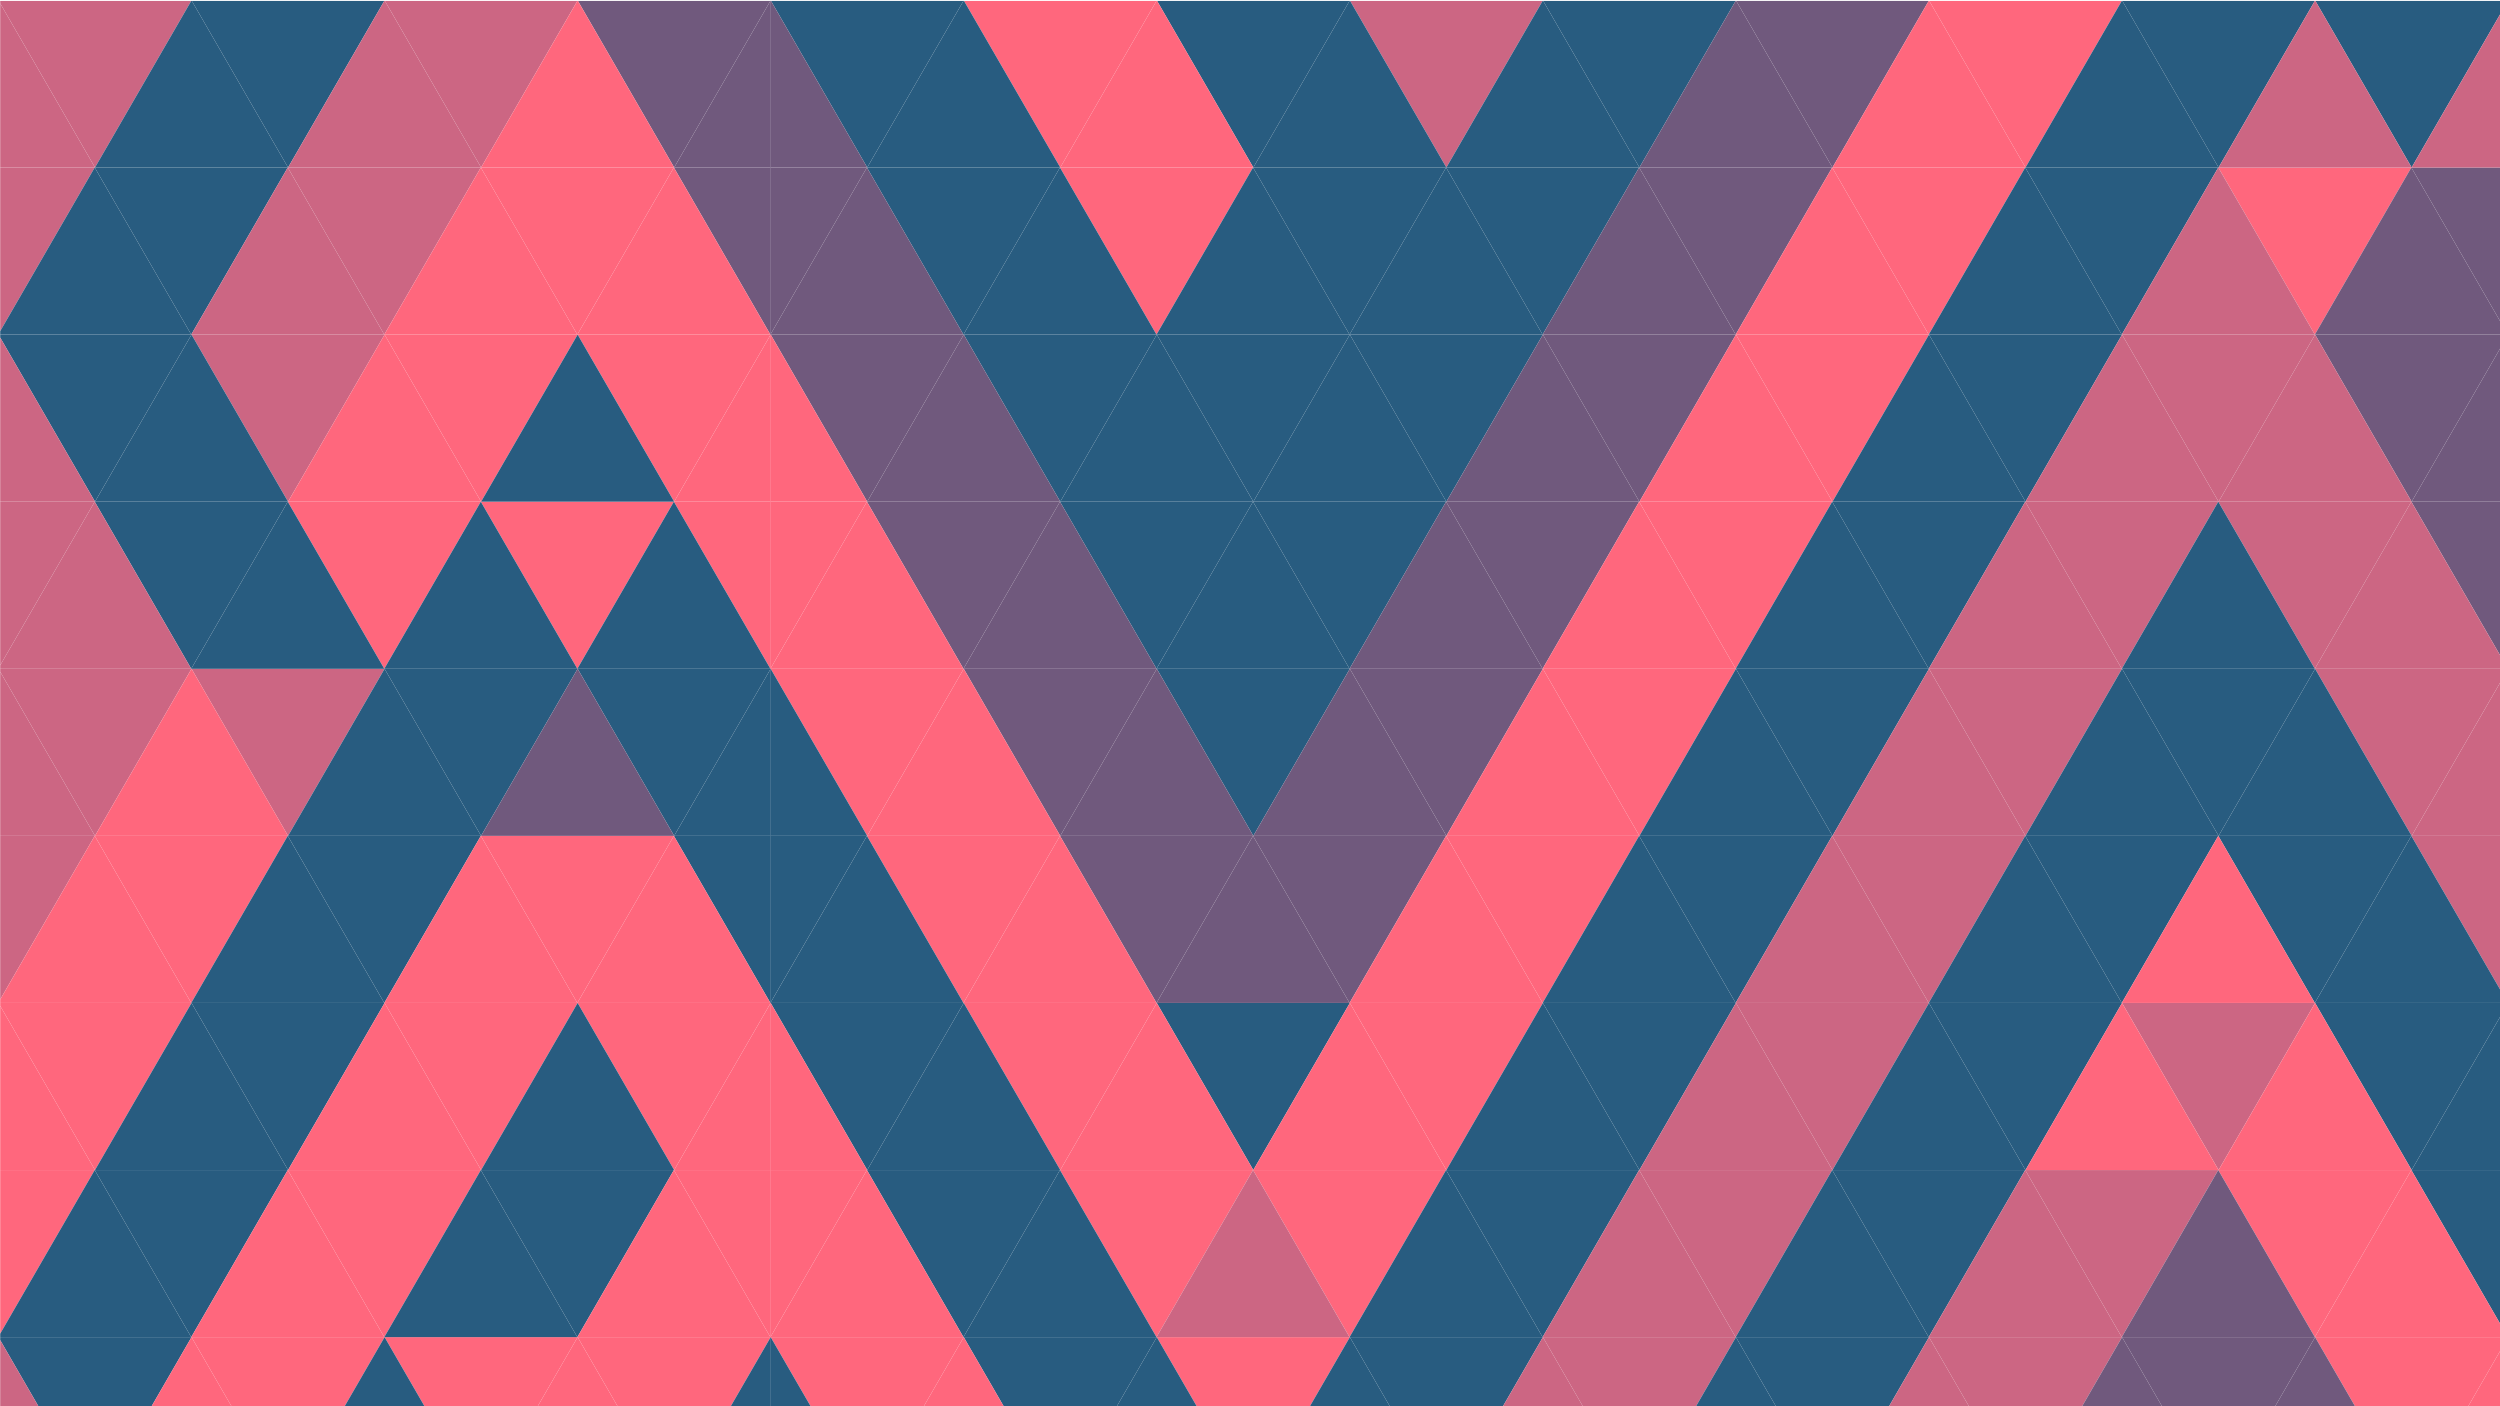 <?xml version="1.0" encoding="utf-8"?>
<!-- Generator: Adobe Illustrator 23.0.3, SVG Export Plug-In . SVG Version: 6.00 Build 0)  -->
<svg version="1.1" id="Layer_1" xmlns="http://www.w3.org/2000/svg" xmlns:xlink="http://www.w3.org/1999/xlink" x="0px" y="0px"
	 viewBox="0 0 1920 1080" style="enable-background:new 0 0 1920 1080;" xml:space="preserve">
<style type="text/css">
	.st0{fill:#FF677D;}
	.st1{fill:#285C80;}
	.st2{fill:#FFFFFF;}
	.st3{fill:#61B6F7;}
	.st4{fill:#CC6683;}
	.st5{fill:#70597D;}
	.st6{fill:#7ADAD9;}
	.st7{fill:#FBB57C;}
	.st8{clip-path:url(#SVGID_2_);fill:#285C80;}
	.st9{clip-path:url(#SVGID_2_);fill:#CC6683;}
	.st10{clip-path:url(#SVGID_2_);}
	.st11{clip-path:url(#SVGID_4_);fill:#285C80;}
	.st12{clip-path:url(#SVGID_4_);fill:#CC6683;}
	.st13{clip-path:url(#SVGID_4_);}
	.st14{clip-path:url(#SVGID_6_);}
	.st15{clip-path:url(#SVGID_8_);fill:#285C80;}
	.st16{clip-path:url(#SVGID_8_);fill:#CC6683;}
	.st17{clip-path:url(#SVGID_8_);}
	.st18{clip-path:url(#SVGID_8_);fill:#FF677D;}
	.st19{clip-path:url(#SVGID_10_);fill:#285C80;}
	.st20{clip-path:url(#SVGID_10_);fill:#CC6683;}
	.st21{clip-path:url(#SVGID_10_);}
</style>
<g>
	<g>
		<defs>
			
				<rect id="SVGID_7_" x="0.15" transform="matrix(-1 -1.224647e-16 1.224647e-16 -1 1920.451 1080)" width="1920.15" height="1080"/>
		</defs>
		<clipPath id="SVGID_2_">
			<use xlink:href="#SVGID_7_"  style="overflow:visible;"/>
		</clipPath>
		<polygon class="st9" points="591.66,1027.3 591.66,1026.92 591.89,1026.92 		"/>
		<polygon style="clip-path:url(#SVGID_2_);fill:#FF677D;" points="666.02,1155.24 591.89,1026.92 739.93,1026.92 740.15,1026.92 		
			"/>
		<polygon class="st8" points="888.19,1026.92 888.41,1026.92 814.28,1155.24 740.15,1026.92 		"/>
		<polygon style="clip-path:url(#SVGID_2_);fill:#FF677D;" points="1036.45,1026.92 1036.68,1026.92 962.55,1155.24 888.41,1026.92 
					"/>
		<polygon class="st8" points="1184.72,1026.92 1184.94,1026.92 1110.81,1155.24 1036.68,1026.92 		"/>
		<polygon class="st9" points="1332.98,1026.92 1333.21,1026.92 1259.08,1155.24 1184.94,1026.92 		"/>
		<polygon class="st8" points="1481.25,1026.92 1481.47,1026.92 1407.34,1155.24 1333.21,1026.92 		"/>
		<polygon class="st9" points="1629.51,1026.92 1629.74,1026.92 1555.6,1155.24 1481.47,1026.92 		"/>
		<g class="st10">
			<polygon class="st5" points="1777.78,1026.92 1778,1026.92 1703.87,1155.24 1629.74,1026.92 			"/>
		</g>
		<polygon style="clip-path:url(#SVGID_2_);fill:#FF677D;" points="1778,1026.92 1926.04,1026.92 1926.26,1026.92 1852.13,1155.24 
					"/>
		<polygon style="clip-path:url(#SVGID_2_);fill:#FF677D;" points="1926.26,1026.92 1926.26,1155.24 1852.13,1155.24 		"/>
		<g class="st10">
			<polygon class="st5" points="1852.13,1155.24 1851.91,1155.24 1703.87,1155.24 1778,1026.92 			"/>
		</g>
		<g class="st10">
			<polygon class="st5" points="1703.87,1155.24 1703.64,1155.24 1555.6,1155.24 1629.74,1026.92 			"/>
		</g>
		<polygon class="st9" points="1555.6,1155.24 1555.38,1155.24 1407.34,1155.24 1481.47,1026.92 		"/>
		<polygon class="st8" points="1407.34,1155.24 1407.12,1155.24 1259.08,1155.24 1333.21,1026.92 		"/>
		<polygon class="st9" points="1259.08,1155.24 1258.85,1155.24 1110.81,1155.24 1184.94,1026.92 		"/>
		<polygon class="st8" points="1110.81,1155.24 1110.59,1155.24 962.55,1155.24 1036.68,1026.92 		"/>
		<polygon class="st8" points="962.55,1155.24 962.32,1155.24 814.28,1155.24 888.41,1026.92 		"/>
		<polygon style="clip-path:url(#SVGID_2_);fill:#FF677D;" points="814.28,1155.24 814.06,1155.24 666.02,1155.24 740.15,1026.92 		
			"/>
		<polygon class="st8" points="666.02,1155.24 665.79,1155.24 591.66,1155.24 591.66,1027.3 591.89,1026.92 		"/>
		<polygon style="clip-path:url(#SVGID_2_);fill:#FF677D;" points="591.66,1026.92 591.66,898.59 665.79,898.59 		"/>
		<polygon class="st8" points="739.93,1026.92 665.79,898.59 666.02,898.59 814.06,898.59 		"/>
		<polygon style="clip-path:url(#SVGID_2_);fill:#FF677D;" points="888.19,1026.92 814.06,898.59 814.28,898.59 962.32,898.59 		"/>
		<polygon style="clip-path:url(#SVGID_2_);fill:#FF677D;" points="962.55,898.59 1110.59,898.59 1036.45,1026.92 962.32,898.59 		
			"/>
		<polygon class="st8" points="1110.81,898.59 1258.85,898.59 1184.72,1026.92 1110.59,898.59 		"/>
		<polygon class="st9" points="1259.08,898.59 1407.12,898.59 1332.98,1026.92 1258.85,898.59 		"/>
		<polygon class="st8" points="1407.34,898.59 1555.38,898.59 1481.25,1026.92 1407.12,898.59 		"/>
		<polygon class="st9" points="1555.6,898.59 1703.64,898.59 1629.51,1026.92 1555.38,898.59 		"/>
		<polygon style="clip-path:url(#SVGID_2_);fill:#FF677D;" points="1703.64,898.59 1703.87,898.59 1851.91,898.59 1777.78,1026.92 
					"/>
		<polygon class="st8" points="1851.91,898.59 1852.13,898.59 1926.26,898.59 1926.26,1026.53 1926.04,1026.92 		"/>
		<polygon style="clip-path:url(#SVGID_2_);fill:#FF677D;" points="1851.91,898.59 1926.04,1026.92 1778,1026.92 1777.78,1026.92 		
			"/>
		<g class="st10">
			<polygon class="st5" points="1777.78,1026.92 1629.74,1026.92 1629.51,1026.92 1703.64,898.59 			"/>
		</g>
		<polygon class="st9" points="1629.51,1026.92 1481.47,1026.92 1481.25,1026.92 1555.38,898.59 		"/>
		<polygon class="st8" points="1481.25,1026.92 1333.21,1026.92 1332.98,1026.92 1407.12,898.59 		"/>
		<polygon class="st9" points="1332.98,1026.92 1184.94,1026.92 1184.72,1026.92 1258.85,898.59 		"/>
		<polygon class="st8" points="1184.72,1026.92 1036.68,1026.92 1036.45,1026.92 1110.59,898.59 		"/>
		<polygon class="st9" points="1036.45,1026.92 888.41,1026.92 888.19,1026.92 962.32,898.59 		"/>
		<polygon class="st8" points="888.19,1026.92 740.15,1026.92 739.93,1026.92 814.06,898.59 		"/>
		<polygon style="clip-path:url(#SVGID_2_);fill:#FF677D;" points="739.93,1026.92 591.89,1026.92 591.66,1026.92 665.79,898.59 		
			"/>
		<polygon class="st9" points="591.66,770.65 591.66,770.27 591.89,770.27 		"/>
		<polygon class="st8" points="666.02,898.59 591.89,770.27 739.93,770.27 740.15,770.27 		"/>
		<polygon style="clip-path:url(#SVGID_2_);fill:#FF677D;" points="814.28,898.59 740.15,770.27 888.19,770.27 888.41,770.27 		"/>
		<polygon class="st8" points="962.55,898.59 888.41,770.27 1036.45,770.27 1036.68,770.27 		"/>
		<polygon style="clip-path:url(#SVGID_2_);fill:#FF677D;" points="1184.72,770.27 1184.94,770.27 1110.81,898.59 1036.68,770.27 		
			"/>
		<polygon class="st8" points="1332.98,770.27 1333.21,770.27 1259.08,898.59 1184.94,770.27 		"/>
		<polygon class="st9" points="1481.25,770.27 1481.47,770.27 1407.34,898.59 1333.21,770.27 		"/>
		<polygon class="st8" points="1481.47,770.27 1629.51,770.27 1629.74,770.27 1555.6,898.59 		"/>
		<polygon class="st9" points="1629.74,770.27 1777.78,770.27 1778,770.27 1703.87,898.59 		"/>
		<polygon class="st8" points="1778,770.27 1926.04,770.27 1926.26,770.27 1852.13,898.59 		"/>
		<polygon class="st8" points="1926.26,770.27 1926.26,898.59 1852.13,898.59 		"/>
		<polygon style="clip-path:url(#SVGID_2_);fill:#FF677D;" points="1778,770.27 1852.13,898.59 1851.91,898.59 1703.87,898.59 		"/>
		<polygon style="clip-path:url(#SVGID_2_);fill:#FF677D;" points="1629.74,770.27 1703.87,898.59 1703.64,898.59 1555.6,898.59 		
			"/>
		<polygon class="st8" points="1555.6,898.59 1555.38,898.59 1407.34,898.59 1481.47,770.27 		"/>
		<polygon class="st9" points="1407.34,898.59 1407.12,898.59 1259.08,898.59 1333.21,770.27 		"/>
		<polygon class="st8" points="1259.08,898.59 1258.85,898.59 1110.81,898.59 1184.94,770.27 		"/>
		<polygon style="clip-path:url(#SVGID_2_);fill:#FF677D;" points="1110.81,898.59 1110.59,898.59 962.55,898.59 1036.68,770.27 		
			"/>
		<polygon style="clip-path:url(#SVGID_2_);fill:#FF677D;" points="962.55,898.59 962.32,898.59 814.28,898.59 888.41,770.27 		"/>
		<polygon class="st8" points="814.28,898.59 814.06,898.59 666.02,898.59 740.15,770.27 		"/>
		<polygon style="clip-path:url(#SVGID_2_);fill:#FF677D;" points="666.02,898.59 665.79,898.59 591.66,898.59 591.66,770.65 
			591.89,770.27 		"/>
		<polygon class="st8" points="591.66,770.27 591.66,641.94 665.79,641.94 		"/>
		<polygon style="clip-path:url(#SVGID_2_);fill:#FF677D;" points="739.93,770.27 665.79,641.94 666.02,641.94 814.06,641.94 		"/>
		<g class="st10">
			<polygon class="st5" points="888.19,770.27 814.06,641.94 814.28,641.94 962.32,641.94 			"/>
		</g>
		<g class="st10">
			<polygon class="st5" points="1036.45,770.27 962.32,641.94 962.55,641.94 1110.59,641.94 			"/>
		</g>
		<polygon style="clip-path:url(#SVGID_2_);fill:#FF677D;" points="1184.72,770.27 1110.59,641.94 1110.81,641.94 1258.85,641.94 		
			"/>
		<polygon class="st8" points="1259.08,641.94 1407.12,641.94 1332.98,770.27 1258.85,641.94 		"/>
		<polygon class="st9" points="1407.12,641.94 1407.34,641.94 1555.38,641.94 1481.25,770.27 		"/>
		<polygon class="st8" points="1555.38,641.94 1555.6,641.94 1703.64,641.94 1629.51,770.27 		"/>
		<polygon class="st8" points="1703.64,641.94 1703.87,641.94 1851.91,641.94 1777.78,770.27 		"/>
		<polygon class="st9" points="1851.91,641.94 1852.13,641.94 1926.26,641.94 1926.26,769.88 1926.04,770.27 		"/>
		<polygon class="st8" points="1851.91,641.94 1926.04,770.27 1778,770.27 1777.78,770.27 		"/>
		<polygon style="clip-path:url(#SVGID_2_);fill:#FF677D;" points="1703.64,641.94 1777.78,770.27 1629.74,770.27 1629.51,770.27 		
			"/>
		<polygon class="st8" points="1555.38,641.94 1629.51,770.27 1481.47,770.27 1481.25,770.27 		"/>
		<polygon class="st9" points="1481.25,770.27 1333.21,770.27 1332.98,770.27 1407.12,641.94 		"/>
		<polygon class="st8" points="1332.98,770.27 1184.94,770.27 1184.72,770.27 1258.85,641.94 		"/>
		<polygon style="clip-path:url(#SVGID_2_);fill:#FF677D;" points="1184.72,770.27 1036.68,770.27 1036.45,770.27 1110.59,641.94 		
			"/>
		<g class="st10">
			<polygon class="st5" points="1036.45,770.27 888.41,770.27 888.19,770.27 962.32,641.94 			"/>
		</g>
		<polygon style="clip-path:url(#SVGID_2_);fill:#FF677D;" points="888.19,770.27 740.15,770.27 739.93,770.27 814.06,641.94 		"/>
		<polygon class="st8" points="739.93,770.27 591.89,770.27 591.66,770.27 665.79,641.94 		"/>
		<polygon class="st9" points="591.66,514 591.66,513.62 591.89,513.62 		"/>
		<polygon style="clip-path:url(#SVGID_2_);fill:#FF677D;" points="666.02,641.94 591.89,513.62 739.93,513.62 740.15,513.62 		"/>
		<g class="st10">
			<polygon class="st5" points="814.28,641.94 740.15,513.62 888.19,513.62 888.41,513.62 			"/>
		</g>
		<polygon class="st8" points="962.55,641.94 888.41,513.62 1036.45,513.62 1036.68,513.62 		"/>
		<g class="st10">
			<polygon class="st5" points="1110.81,641.94 1036.68,513.62 1184.72,513.62 1184.94,513.62 			"/>
		</g>
		<polygon style="clip-path:url(#SVGID_2_);fill:#FF677D;" points="1184.94,513.62 1332.98,513.62 1333.21,513.62 1259.08,641.94 		
			"/>
		<polygon class="st8" points="1333.21,513.62 1481.25,513.62 1481.47,513.62 1407.34,641.94 		"/>
		<polygon class="st9" points="1481.47,513.62 1629.51,513.62 1629.74,513.62 1555.6,641.94 		"/>
		<polygon class="st8" points="1629.74,513.62 1777.78,513.62 1778,513.62 1703.87,641.94 		"/>
		<polygon class="st9" points="1778,513.62 1926.04,513.62 1926.26,513.62 1852.13,641.94 		"/>
		<polygon class="st9" points="1926.26,513.62 1926.26,641.94 1852.13,641.94 		"/>
		<polygon class="st8" points="1778,513.62 1852.13,641.94 1851.91,641.94 1703.87,641.94 		"/>
		<polygon class="st8" points="1629.74,513.62 1703.87,641.94 1703.64,641.94 1555.6,641.94 		"/>
		<polygon class="st9" points="1481.47,513.62 1555.6,641.94 1555.38,641.94 1407.34,641.94 		"/>
		<polygon class="st8" points="1333.21,513.62 1407.34,641.94 1407.12,641.94 1259.08,641.94 		"/>
		<polygon style="clip-path:url(#SVGID_2_);fill:#FF677D;" points="1259.08,641.94 1258.85,641.94 1110.81,641.94 1184.94,513.62 		
			"/>
		<g class="st10">
			<polygon class="st5" points="1110.81,641.94 1110.59,641.94 962.55,641.94 1036.68,513.62 			"/>
		</g>
		<g class="st10">
			<polygon class="st5" points="962.55,641.94 962.32,641.94 814.28,641.94 888.41,513.62 			"/>
		</g>
		<polygon style="clip-path:url(#SVGID_2_);fill:#FF677D;" points="814.28,641.94 814.06,641.94 666.02,641.94 740.15,513.62 		"/>
		<polygon class="st8" points="666.02,641.94 665.79,641.94 591.66,641.94 591.66,514 591.89,513.62 		"/>
		<polygon style="clip-path:url(#SVGID_2_);fill:#FF677D;" points="591.66,513.62 591.66,385.29 665.79,385.29 		"/>
		<g class="st10">
			<polygon class="st5" points="739.93,513.62 665.79,385.29 666.02,385.29 814.06,385.29 			"/>
		</g>
		<polygon class="st8" points="888.19,513.62 814.06,385.29 814.28,385.29 962.32,385.29 		"/>
		<polygon class="st8" points="1036.45,513.62 962.32,385.29 962.55,385.29 1110.59,385.29 		"/>
		<g class="st10">
			<polygon class="st5" points="1110.59,385.29 1110.81,385.29 1258.85,385.29 1184.72,513.62 			"/>
		</g>
		<polygon style="clip-path:url(#SVGID_2_);fill:#FF677D;" points="1258.85,385.29 1259.08,385.29 1407.12,385.29 1332.98,513.62 		
			"/>
		<polygon class="st8" points="1407.12,385.29 1407.34,385.29 1555.38,385.29 1481.25,513.62 		"/>
		<polygon class="st9" points="1555.38,385.29 1555.6,385.29 1703.64,385.29 1629.51,513.62 		"/>
		<polygon class="st9" points="1703.64,385.29 1703.87,385.29 1851.91,385.29 1777.78,513.62 		"/>
		<g class="st10">
			<polygon class="st5" points="1851.91,385.29 1852.13,385.29 1926.26,385.29 1926.26,513.23 1926.04,513.62 			"/>
		</g>
		<polygon class="st9" points="1851.91,385.29 1926.04,513.62 1778,513.62 1777.78,513.62 		"/>
		<polygon class="st8" points="1703.64,385.29 1777.78,513.62 1629.74,513.62 1629.51,513.62 		"/>
		<polygon class="st9" points="1555.38,385.29 1629.51,513.62 1481.47,513.62 1481.25,513.62 		"/>
		<polygon class="st8" points="1333.21,513.62 1332.98,513.62 1407.12,385.29 1481.25,513.62 		"/>
		<polygon style="clip-path:url(#SVGID_2_);fill:#FF677D;" points="1184.94,513.62 1184.72,513.62 1258.85,385.29 1332.98,513.62 		
			"/>
		<g class="st10">
			<polygon class="st5" points="1184.72,513.62 1036.68,513.62 1036.45,513.62 1110.59,385.29 			"/>
		</g>
		<polygon class="st8" points="1036.45,513.62 888.41,513.62 888.19,513.62 962.32,385.29 		"/>
		<g class="st10">
			<polygon class="st5" points="888.19,513.62 740.15,513.62 739.93,513.62 814.06,385.29 			"/>
		</g>
		<polygon style="clip-path:url(#SVGID_2_);fill:#FF677D;" points="739.93,513.62 591.89,513.62 591.66,513.62 665.79,385.29 		"/>
		<polygon class="st9" points="591.66,257.35 591.66,256.97 591.89,256.97 		"/>
		<g class="st10">
			<polygon class="st5" points="666.02,385.29 591.89,256.97 739.93,256.97 740.15,256.97 			"/>
		</g>
		<polygon class="st8" points="814.28,385.29 740.15,256.97 888.19,256.97 888.41,256.97 		"/>
		<polygon class="st8" points="888.41,256.97 1036.45,256.97 1036.68,256.97 962.55,385.29 		"/>
		<polygon class="st8" points="1036.68,256.97 1184.72,256.97 1184.94,256.97 1110.81,385.29 		"/>
		<g class="st10">
			<polygon class="st5" points="1184.94,256.97 1332.98,256.97 1333.21,256.97 1259.08,385.29 			"/>
		</g>
		<polygon style="clip-path:url(#SVGID_2_);fill:#FF677D;" points="1333.21,256.97 1481.25,256.97 1481.47,256.97 1407.34,385.29 		
			"/>
		<polygon class="st8" points="1481.47,256.97 1629.51,256.97 1629.74,256.97 1555.6,385.29 		"/>
		<polygon class="st9" points="1629.74,256.97 1777.78,256.97 1778,256.97 1703.87,385.29 		"/>
		<g class="st10">
			<polygon class="st5" points="1778,256.97 1926.04,256.97 1926.26,256.97 1852.13,385.29 			"/>
		</g>
		<g class="st10">
			<polygon class="st5" points="1926.26,256.97 1926.26,385.29 1852.13,385.29 			"/>
		</g>
		<polygon class="st9" points="1778,256.97 1852.13,385.29 1851.91,385.29 1703.87,385.29 		"/>
		<polygon class="st9" points="1629.74,256.97 1703.87,385.29 1703.64,385.29 1555.6,385.29 		"/>
		<polygon class="st8" points="1555.38,385.29 1407.34,385.29 1481.47,256.97 1555.6,385.29 		"/>
		<polygon style="clip-path:url(#SVGID_2_);fill:#FF677D;" points="1407.12,385.29 1259.08,385.29 1333.21,256.97 1407.34,385.29 		
			"/>
		<g class="st10">
			<polygon class="st5" points="1258.85,385.29 1110.81,385.29 1184.94,256.97 1259.08,385.29 			"/>
		</g>
		<polygon class="st8" points="1110.59,385.29 962.55,385.29 1036.68,256.97 1110.81,385.29 		"/>
		<polygon class="st8" points="962.55,385.29 962.32,385.29 814.28,385.29 888.41,256.97 		"/>
		<g class="st10">
			<polygon class="st5" points="814.28,385.29 814.06,385.29 666.02,385.29 740.15,256.97 			"/>
		</g>
		<polygon style="clip-path:url(#SVGID_2_);fill:#FF677D;" points="666.02,385.29 665.79,385.29 591.66,385.29 591.66,257.35 
			591.89,256.97 		"/>
		<g class="st10">
			<polygon class="st5" points="591.66,256.97 591.66,128.64 665.79,128.64 			"/>
		</g>
		<polygon class="st8" points="739.93,256.97 665.79,128.64 666.02,128.64 814.06,128.64 		"/>
		<polygon style="clip-path:url(#SVGID_2_);fill:#FF677D;" points="814.06,128.64 814.28,128.64 962.32,128.64 888.19,256.97 		"/>
		<polygon class="st8" points="962.32,128.64 962.55,128.64 1110.59,128.64 1036.45,256.97 		"/>
		<polygon class="st8" points="1110.59,128.64 1110.81,128.64 1258.85,128.64 1184.72,256.97 		"/>
		<g class="st10">
			<polygon class="st5" points="1258.85,128.64 1259.08,128.64 1407.12,128.64 1332.98,256.97 			"/>
		</g>
		<polygon style="clip-path:url(#SVGID_2_);fill:#FF677D;" points="1407.12,128.64 1407.34,128.64 1555.38,128.64 1481.25,256.97 		
			"/>
		<polygon class="st8" points="1555.38,128.64 1555.6,128.64 1703.64,128.64 1629.51,256.97 		"/>
		<polygon style="clip-path:url(#SVGID_2_);fill:#FF677D;" points="1703.64,128.64 1703.87,128.64 1851.91,128.64 1777.78,256.97 		
			"/>
		<g class="st10">
			<polygon class="st5" points="1851.91,128.64 1852.13,128.64 1926.26,128.64 1926.26,256.58 1926.04,256.97 			"/>
		</g>
		<g class="st10">
			<polygon class="st5" points="1851.91,128.64 1926.04,256.97 1778,256.97 1777.78,256.97 			"/>
		</g>
		<polygon class="st9" points="1629.74,256.97 1629.51,256.97 1703.64,128.64 1777.78,256.97 		"/>
		<polygon class="st8" points="1481.47,256.97 1481.25,256.97 1555.38,128.64 1629.51,256.97 		"/>
		<polygon style="clip-path:url(#SVGID_2_);fill:#FF677D;" points="1333.21,256.97 1332.98,256.97 1407.12,128.64 1481.25,256.97 		
			"/>
		<g class="st10">
			<polygon class="st5" points="1184.94,256.97 1184.72,256.97 1258.85,128.64 1332.98,256.97 			"/>
		</g>
		<polygon class="st8" points="1036.68,256.97 1036.45,256.97 1110.59,128.64 1184.72,256.97 		"/>
		<polygon class="st8" points="888.41,256.97 888.19,256.97 962.32,128.64 1036.45,256.97 		"/>
		<polygon class="st8" points="888.19,256.97 740.15,256.97 739.93,256.97 814.06,128.64 		"/>
		<g class="st10">
			<polygon class="st5" points="739.93,256.97 591.89,256.97 591.66,256.97 665.79,128.64 			"/>
		</g>
		<polygon class="st8" points="592.11,0.7 739.93,0.7 666.02,128.64 		"/>
		<polygon style="clip-path:url(#SVGID_2_);fill:#FF677D;" points="740.37,0.7 888.19,0.7 814.28,128.64 		"/>
		<polygon class="st8" points="888.64,0.7 1036.45,0.7 962.55,128.64 		"/>
		<polygon class="st9" points="1036.9,0.7 1184.72,0.7 1110.81,128.64 		"/>
		<polygon class="st8" points="1185.17,0.7 1332.98,0.7 1259.08,128.64 		"/>
		<g class="st10">
			<polygon class="st5" points="1333.43,0.7 1481.25,0.7 1407.34,128.64 			"/>
		</g>
		<polygon style="clip-path:url(#SVGID_2_);fill:#FF677D;" points="1481.69,0.7 1629.51,0.7 1555.6,128.64 		"/>
		<polygon class="st8" points="1629.96,0.7 1777.78,0.7 1703.87,128.64 		"/>
		<polygon class="st8" points="1778.22,0.7 1926.04,0.7 1852.13,128.64 		"/>
		<polygon class="st9" points="1926.04,0.7 1926.26,0.7 1926.26,128.64 1852.13,128.64 		"/>
		<polygon class="st9" points="1851.91,128.64 1703.87,128.64 1777.78,0.7 1778.22,0.7 1852.13,128.64 		"/>
		<polygon class="st8" points="1703.64,128.64 1555.6,128.64 1629.51,0.7 1629.96,0.7 1703.87,128.64 		"/>
		<polygon style="clip-path:url(#SVGID_2_);fill:#FF677D;" points="1555.38,128.64 1407.34,128.64 1481.25,0.7 1481.69,0.7 
			1555.6,128.64 		"/>
		<g class="st10">
			<polygon class="st5" points="1407.12,128.64 1259.08,128.64 1332.98,0.7 1333.43,0.7 1407.34,128.64 			"/>
		</g>
		<polygon class="st8" points="1258.85,128.64 1110.81,128.64 1184.72,0.7 1185.17,0.7 1259.08,128.64 		"/>
		<polygon class="st8" points="1110.59,128.64 962.55,128.64 1036.45,0.7 1036.9,0.7 1110.81,128.64 		"/>
		<polygon style="clip-path:url(#SVGID_2_);fill:#FF677D;" points="962.32,128.64 814.28,128.64 888.19,0.7 888.64,0.7 
			962.55,128.64 		"/>
		<polygon class="st8" points="814.06,128.64 666.02,128.64 739.93,0.7 740.37,0.7 814.28,128.64 		"/>
		<g class="st10">
			<polygon class="st5" points="666.02,128.64 665.79,128.64 591.66,128.64 591.66,0.7 592.11,0.7 			"/>
		</g>
		<polygon class="st8" points="146.87,1026.92 147.09,1026.92 72.96,1155.24 -1.17,1026.92 		"/>
		<polygon style="clip-path:url(#SVGID_2_);fill:#FF677D;" points="295.13,1026.92 295.36,1026.92 221.23,1155.24 147.09,1026.92 		
			"/>
		<polygon style="clip-path:url(#SVGID_2_);fill:#FF677D;" points="443.4,1026.92 443.62,1026.92 369.49,1155.24 295.36,1026.92 		
			"/>
		<polygon style="clip-path:url(#SVGID_2_);fill:#FF677D;" points="443.62,1026.92 591.66,1026.92 591.89,1026.92 517.75,1155.24 		
			"/>
		<polygon class="st8" points="591.89,1026.92 591.89,1155.24 517.75,1155.24 		"/>
		<polygon style="clip-path:url(#SVGID_2_);fill:#FF677D;" points="517.75,1155.24 517.53,1155.24 369.49,1155.24 443.62,1026.92 		
			"/>
		<polygon class="st8" points="369.49,1155.24 369.27,1155.24 221.23,1155.24 295.36,1026.92 		"/>
		<polygon style="clip-path:url(#SVGID_2_);fill:#FF677D;" points="221.23,1155.24 221,1155.24 72.96,1155.24 147.09,1026.92 		"/>
		<polygon class="st9" points="72.96,1155.24 72.74,1155.24 -75.3,1155.24 -1.17,1026.92 		"/>
		<polygon style="clip-path:url(#SVGID_2_);fill:#FF677D;" points="-75.3,898.59 72.74,898.59 -1.39,1026.92 -75.53,898.59 		"/>
		<polygon class="st8" points="72.96,898.59 221,898.59 146.87,1026.92 72.74,898.59 		"/>
		<polygon style="clip-path:url(#SVGID_2_);fill:#FF677D;" points="221.23,898.59 369.27,898.59 295.13,1026.92 221,898.59 		"/>
		<polygon class="st8" points="369.27,898.59 369.49,898.59 517.53,898.59 443.4,1026.92 		"/>
		<polygon style="clip-path:url(#SVGID_2_);fill:#FF677D;" points="517.53,898.59 517.75,898.59 591.89,898.59 591.89,1026.53 
			591.66,1026.92 		"/>
		<polygon class="st9" points="591.89,1026.53 591.89,1026.92 591.66,1026.92 		"/>
		<polygon style="clip-path:url(#SVGID_2_);fill:#FF677D;" points="517.53,898.59 591.66,1026.92 443.62,1026.92 443.4,1026.92 		
			"/>
		<polygon class="st8" points="443.4,1026.92 295.36,1026.92 295.13,1026.92 369.27,898.59 		"/>
		<polygon style="clip-path:url(#SVGID_2_);fill:#FF677D;" points="295.13,1026.92 147.09,1026.92 146.87,1026.92 221,898.59 		"/>
		<polygon class="st8" points="146.87,1026.92 -1.17,1026.92 -1.39,1026.92 72.74,898.59 		"/>
		<polygon style="clip-path:url(#SVGID_2_);fill:#FF677D;" points="146.87,770.27 147.09,770.27 72.96,898.59 -1.17,770.27 		"/>
		<polygon class="st8" points="147.09,770.27 295.13,770.27 295.36,770.27 221.23,898.59 		"/>
		<polygon style="clip-path:url(#SVGID_2_);fill:#FF677D;" points="295.36,770.27 443.4,770.27 443.62,770.27 369.49,898.59 		"/>
		<polygon style="clip-path:url(#SVGID_2_);fill:#FF677D;" points="443.62,770.27 591.66,770.27 591.89,770.27 517.75,898.59 		"/>
		<polygon style="clip-path:url(#SVGID_2_);fill:#FF677D;" points="591.89,770.27 591.89,898.59 517.75,898.59 		"/>
		<polygon class="st8" points="443.62,770.27 517.75,898.59 517.53,898.59 369.49,898.59 		"/>
		<polygon style="clip-path:url(#SVGID_2_);fill:#FF677D;" points="295.36,770.27 369.49,898.59 369.27,898.59 221.23,898.59 		"/>
		<polygon class="st8" points="221.23,898.59 221,898.59 72.96,898.59 147.09,770.27 		"/>
		<polygon style="clip-path:url(#SVGID_2_);fill:#FF677D;" points="72.96,898.59 72.74,898.59 -75.3,898.59 -1.17,770.27 		"/>
		<polygon class="st9" points="-75.3,641.94 72.74,641.94 -1.39,770.27 -75.53,641.94 		"/>
		<polygon style="clip-path:url(#SVGID_2_);fill:#FF677D;" points="72.74,641.94 72.96,641.94 221,641.94 146.87,770.27 		"/>
		<polygon class="st8" points="221,641.94 221.23,641.94 369.27,641.94 295.13,770.27 		"/>
		<polygon style="clip-path:url(#SVGID_2_);fill:#FF677D;" points="369.27,641.94 369.49,641.94 517.53,641.94 443.4,770.27 		"/>
		<polygon class="st8" points="517.53,641.94 517.75,641.94 591.89,641.94 591.89,769.88 591.66,770.27 		"/>
		<polygon class="st9" points="591.89,769.88 591.89,770.27 591.66,770.27 		"/>
		<polygon style="clip-path:url(#SVGID_2_);fill:#FF677D;" points="517.53,641.94 591.66,770.27 443.62,770.27 443.4,770.27 		"/>
		<polygon style="clip-path:url(#SVGID_2_);fill:#FF677D;" points="369.27,641.94 443.4,770.27 295.36,770.27 295.13,770.27 		"/>
		<polygon class="st8" points="221,641.94 295.13,770.27 147.09,770.27 146.87,770.27 		"/>
		<polygon style="clip-path:url(#SVGID_2_);fill:#FF677D;" points="146.87,770.27 -1.17,770.27 -1.39,770.27 72.74,641.94 		"/>
		<polygon class="st9" points="-1.17,513.62 146.87,513.62 147.09,513.62 72.96,641.94 		"/>
		<polygon class="st9" points="147.09,513.62 295.13,513.62 295.36,513.62 221.23,641.94 		"/>
		<polygon class="st8" points="295.36,513.62 443.4,513.62 443.62,513.62 369.49,641.94 		"/>
		<polygon class="st8" points="443.62,513.62 591.66,513.62 591.89,513.62 517.75,641.94 		"/>
		<polygon class="st8" points="591.89,513.62 591.89,641.94 517.75,641.94 		"/>
		<g class="st10">
			<polygon class="st5" points="443.62,513.62 517.75,641.94 517.53,641.94 369.49,641.94 			"/>
		</g>
		<polygon class="st8" points="295.36,513.62 369.49,641.94 369.27,641.94 221.23,641.94 		"/>
		<polygon style="clip-path:url(#SVGID_2_);fill:#FF677D;" points="147.09,513.62 221.23,641.94 221,641.94 72.96,641.94 		"/>
		<polygon class="st9" points="-1.17,513.62 72.96,641.94 72.74,641.94 -75.3,641.94 		"/>
		<polygon class="st9" points="-75.53,385.29 -75.3,385.29 72.74,385.29 -1.39,513.62 		"/>
		<polygon class="st8" points="72.74,385.29 72.96,385.29 221,385.29 146.87,513.62 		"/>
		<polygon style="clip-path:url(#SVGID_2_);fill:#FF677D;" points="221,385.29 221.23,385.29 369.27,385.29 295.13,513.62 		"/>
		<polygon style="clip-path:url(#SVGID_2_);fill:#FF677D;" points="369.27,385.29 369.49,385.29 517.53,385.29 443.4,513.62 		"/>
		<polygon style="clip-path:url(#SVGID_2_);fill:#FF677D;" points="517.53,385.29 517.75,385.29 591.89,385.29 591.89,513.23 
			591.66,513.62 		"/>
		<polygon class="st9" points="591.89,513.23 591.89,513.62 591.66,513.62 		"/>
		<polygon class="st8" points="517.53,385.29 591.66,513.62 443.62,513.62 443.4,513.62 		"/>
		<polygon class="st8" points="369.27,385.29 443.4,513.62 295.36,513.62 295.13,513.62 		"/>
		<polygon class="st8" points="221,385.29 295.13,513.62 147.09,513.62 146.87,513.62 		"/>
		<polygon class="st9" points="-1.17,513.62 -1.39,513.62 72.74,385.29 146.87,513.62 		"/>
		<polygon class="st8" points="-1.17,256.97 146.87,256.97 147.09,256.97 72.96,385.29 		"/>
		<polygon class="st9" points="147.09,256.97 295.13,256.97 295.36,256.97 221.23,385.29 		"/>
		<polygon style="clip-path:url(#SVGID_2_);fill:#FF677D;" points="295.36,256.97 443.4,256.97 443.62,256.97 369.49,385.29 		"/>
		<polygon style="clip-path:url(#SVGID_2_);fill:#FF677D;" points="443.62,256.97 591.66,256.97 591.89,256.97 517.75,385.29 		"/>
		<polygon style="clip-path:url(#SVGID_2_);fill:#FF677D;" points="591.89,256.97 591.89,385.29 517.75,385.29 		"/>
		<polygon class="st8" points="443.62,256.97 517.75,385.29 517.53,385.29 369.49,385.29 		"/>
		<polygon style="clip-path:url(#SVGID_2_);fill:#FF677D;" points="295.36,256.97 369.49,385.29 369.27,385.29 221.23,385.29 		"/>
		<polygon class="st8" points="221,385.29 72.96,385.29 147.09,256.97 221.23,385.29 		"/>
		<polygon class="st9" points="72.74,385.29 -75.3,385.29 -1.17,256.97 72.96,385.29 		"/>
		<polygon class="st9" points="-75.53,128.64 -75.3,128.64 72.74,128.64 -1.39,256.97 		"/>
		<polygon class="st8" points="72.74,128.64 72.96,128.64 221,128.64 146.87,256.97 		"/>
		<polygon class="st9" points="221,128.64 221.23,128.64 369.27,128.64 295.13,256.97 		"/>
		<polygon style="clip-path:url(#SVGID_2_);fill:#FF677D;" points="369.27,128.64 369.49,128.64 517.53,128.64 443.4,256.97 		"/>
		<g class="st10">
			<polygon class="st5" points="517.53,128.64 517.75,128.64 591.89,128.64 591.89,256.58 591.66,256.97 			"/>
		</g>
		<polygon class="st9" points="591.89,256.58 591.89,256.97 591.66,256.97 		"/>
		<polygon style="clip-path:url(#SVGID_2_);fill:#FF677D;" points="517.53,128.64 591.66,256.97 443.62,256.97 443.4,256.97 		"/>
		<polygon style="clip-path:url(#SVGID_2_);fill:#FF677D;" points="295.36,256.97 295.13,256.97 369.27,128.64 443.4,256.97 		"/>
		<polygon class="st9" points="147.09,256.97 146.87,256.97 221,128.64 295.13,256.97 		"/>
		<polygon class="st8" points="-1.17,256.97 -1.39,256.97 72.74,128.64 146.87,256.97 		"/>
		<polygon class="st9" points="-0.95,0.7 146.87,0.7 72.96,128.64 		"/>
		<polygon class="st8" points="147.32,0.7 295.13,0.7 221.23,128.64 		"/>
		<polygon class="st9" points="295.58,0.7 443.4,0.7 369.49,128.64 		"/>
		<g class="st10">
			<polygon class="st5" points="443.84,0.7 591.66,0.7 517.75,128.64 			"/>
		</g>
		<g class="st10">
			<polygon class="st5" points="591.66,0.7 591.89,0.7 591.89,128.64 517.75,128.64 			"/>
		</g>
		<polygon style="clip-path:url(#SVGID_2_);fill:#FF677D;" points="517.53,128.64 369.49,128.64 443.4,0.7 443.84,0.7 
			517.75,128.64 		"/>
		<polygon class="st9" points="369.27,128.64 221.23,128.64 295.13,0.7 295.58,0.7 369.49,128.64 		"/>
		<polygon class="st8" points="221,128.64 72.96,128.64 146.87,0.7 147.32,0.7 221.23,128.64 		"/>
		<polygon class="st9" points="72.74,128.64 -75.3,128.64 -1.39,0.7 -0.95,0.7 72.96,128.64 		"/>
	</g>
</g>
</svg>
